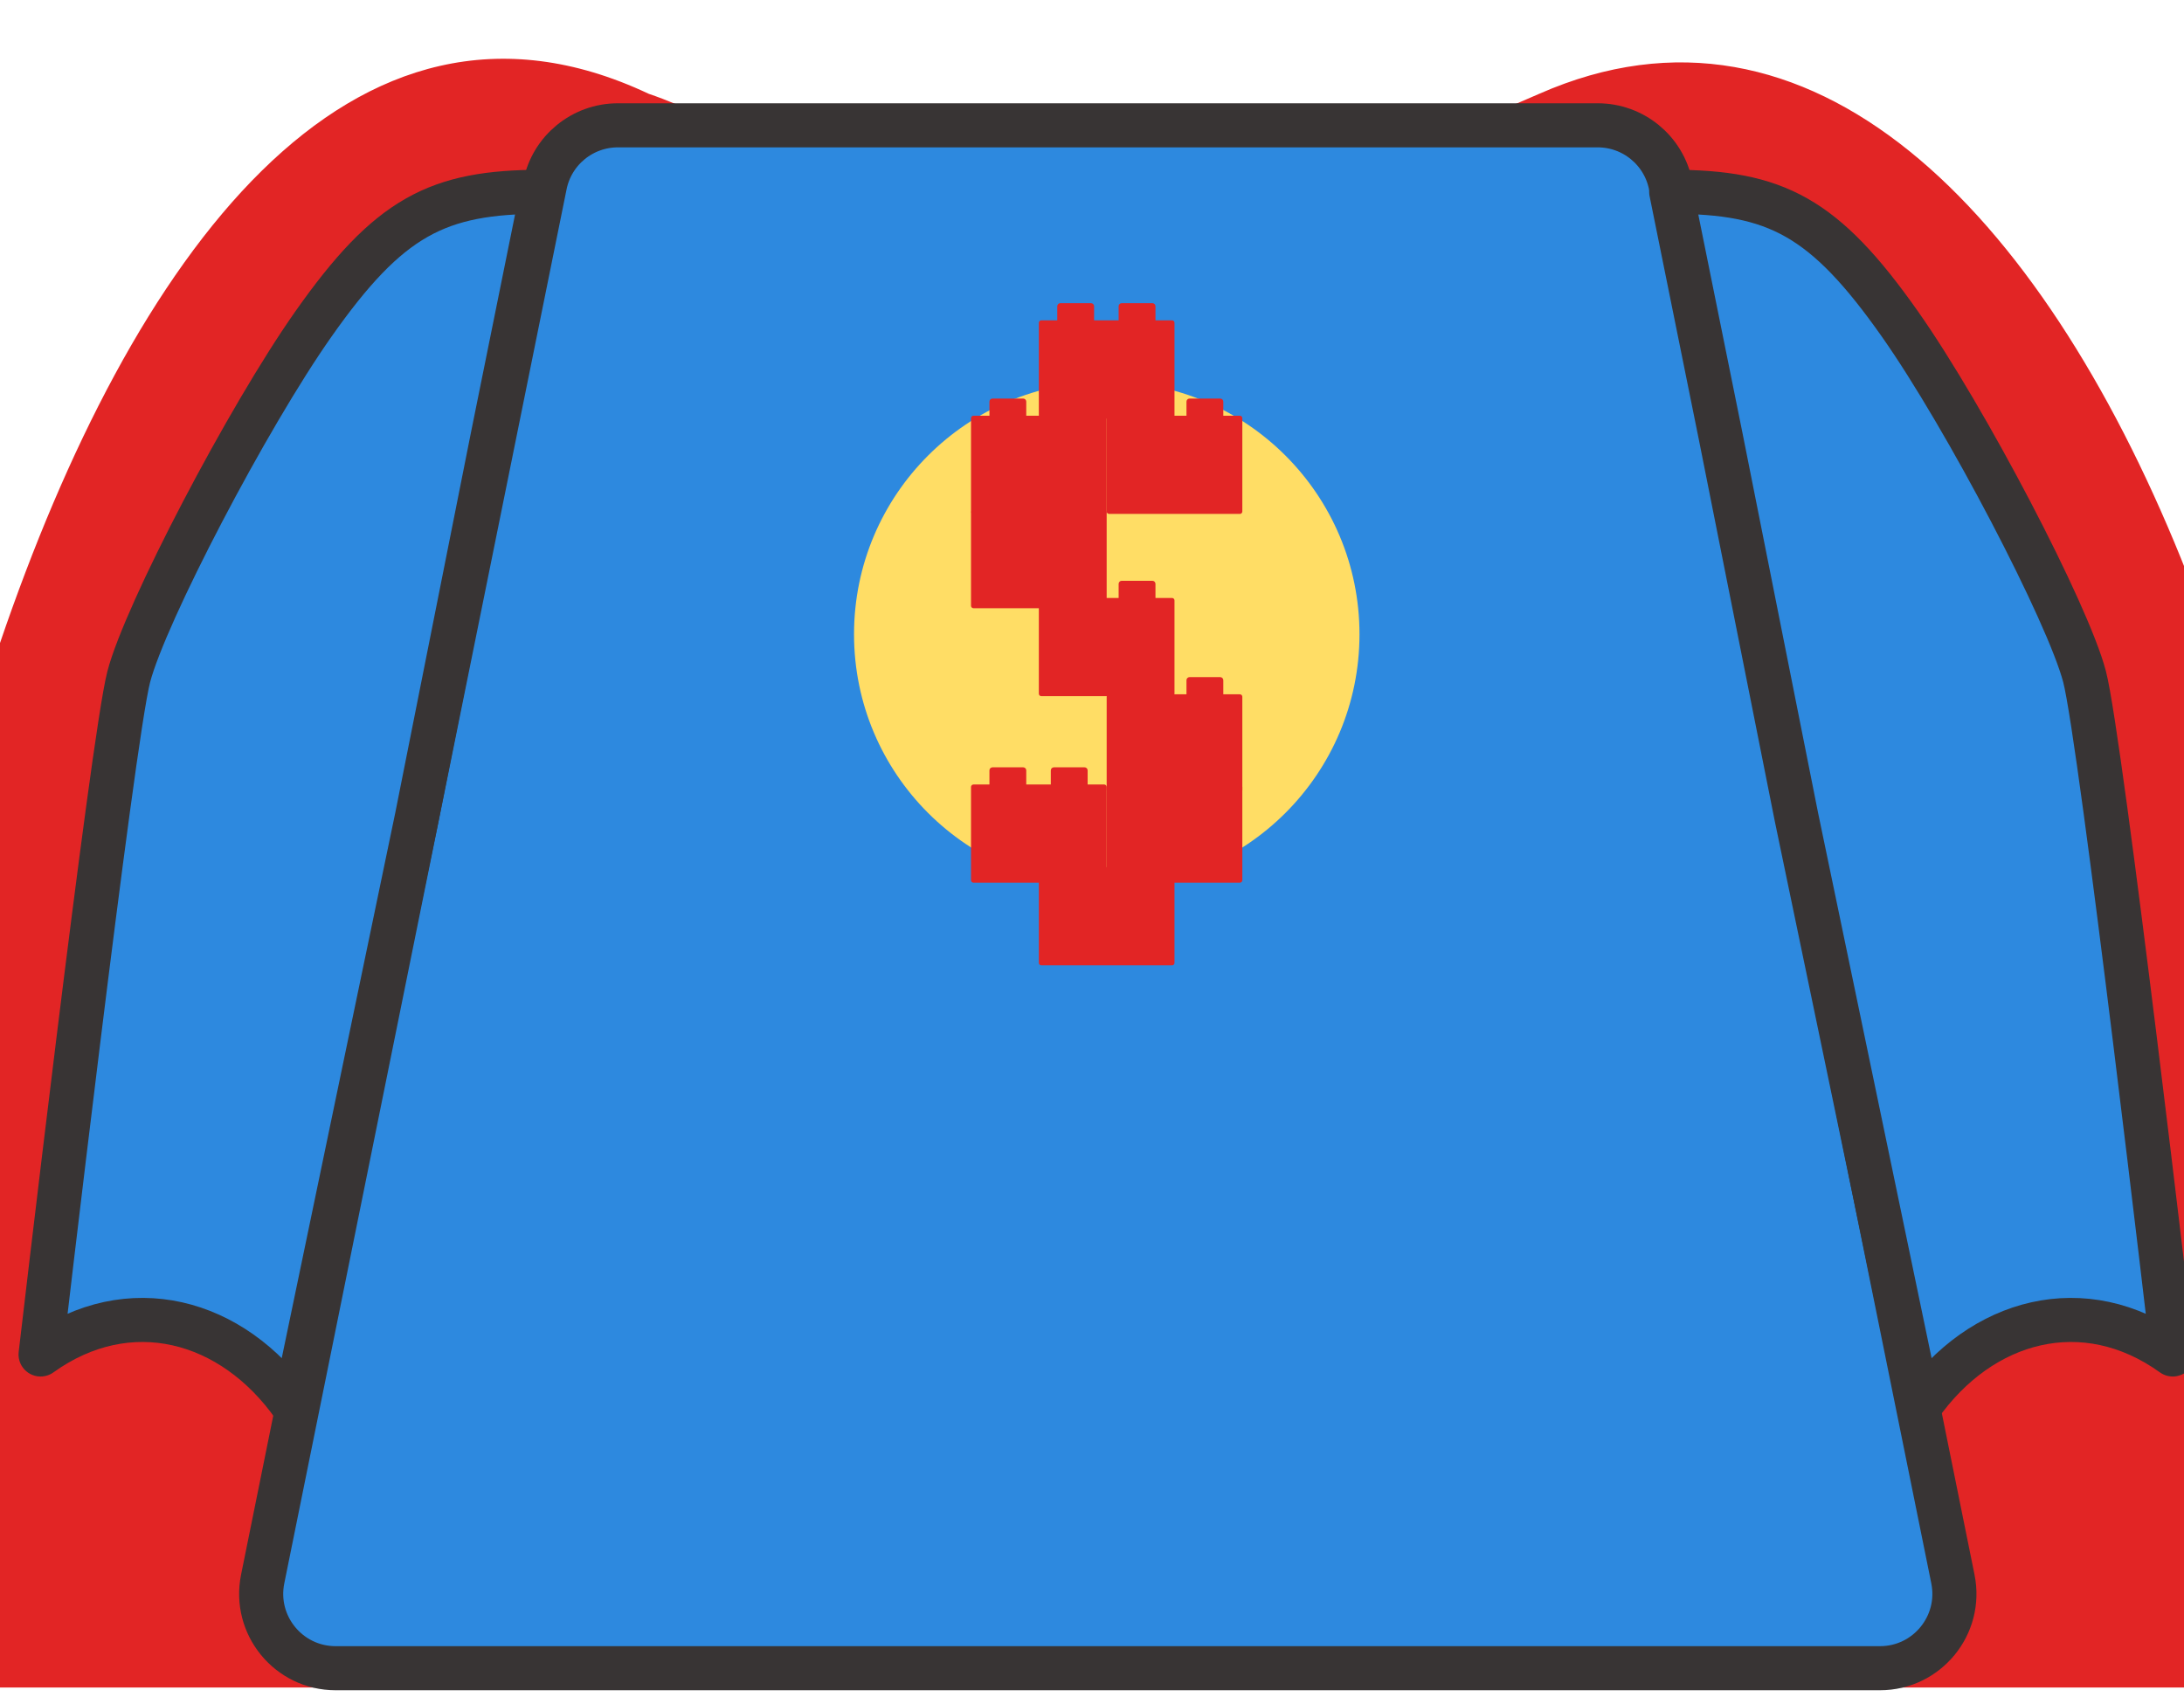 <svg width="296" height="230" viewBox="20 0 296 216" fill="none" xmlns="http://www.w3.org/2000/svg">
<path d="M330.79 221.764H2.866C-10.63 170.538 26.996 -32.465 107.922 5.716C128.038 12.529 155.666 37.852 228.615 5.716C302.264 -26.729 352.831 134.084 330.79 221.764Z" fill="#E22525"/>
<path d="M103.744 9.988H236.538C241.336 9.988 245.47 13.369 246.422 18.072L284.681 207.063C285.946 213.31 281.171 219.148 274.797 219.148H65.484C59.111 219.148 54.336 213.31 55.6 207.063L93.86 18.072C94.812 13.369 98.946 9.988 103.744 9.988Z" fill="#2D89DF" stroke="#383434" stroke-width="5.976"/>
<path d="M277.5 36.928C267.25 22.361 260.693 19 246.5 19L253.223 52.242L263.477 103.78L280.115 183.714C288.481 171.762 302.525 168.027 314.477 176.617C314.477 176.617 304.766 93.327 302.525 84.736C300.284 76.146 286.437 49.627 277.5 36.928Z" fill="#2D89DF" stroke="#383434" stroke-width="5.976" stroke-linecap="round" stroke-linejoin="round"/>
<path d="M62.477 36.928C72.727 22.361 79.284 19 93.477 19L86.754 52.242L76.5 103.78L59.862 183.714C51.496 171.762 37.452 168.027 25.5 176.617C25.5 176.617 35.211 93.327 37.452 84.736C39.693 76.146 53.54 49.627 62.477 36.928Z" fill="#2D89DF" stroke="#383434" stroke-width="5.976" stroke-linecap="round" stroke-linejoin="round"/>
<circle cx="170" cy="78.982" r="34.253" fill="#FFDD65"/>
<path fill-rule="evenodd" clip-rule="evenodd" d="M163.291 34.516C163.291 34.286 163.477 34.1 163.707 34.1H167.867C168.096 34.1 168.283 34.286 168.283 34.516V36.429H171.61V34.516C171.61 34.286 171.796 34.1 172.026 34.1H176.186C176.415 34.1 176.602 34.286 176.602 34.516V36.429H178.848C179.032 36.429 179.18 36.578 179.18 36.762V49.407C179.18 49.59 179.032 49.739 178.848 49.739H161.128C160.944 49.739 160.795 49.59 160.795 49.407V36.762C160.795 36.578 160.944 36.429 161.128 36.429H163.291V34.516Z" fill="#E22525"/>
<path fill-rule="evenodd" clip-rule="evenodd" d="M154.099 47.445C154.099 47.215 154.285 47.029 154.515 47.029H158.674C158.904 47.029 159.09 47.215 159.09 47.445V49.358H162.418V47.445C162.418 47.215 162.604 47.029 162.834 47.029H166.993C167.223 47.029 167.409 47.215 167.409 47.445V49.358H169.655C169.839 49.358 169.988 49.507 169.988 49.691V62.336C169.988 62.52 169.839 62.669 169.655 62.669H151.936C151.752 62.669 151.603 62.52 151.603 62.336V49.691C151.603 49.507 151.752 49.358 151.936 49.358H154.099V47.445Z" fill="#E22525"/>
<path fill-rule="evenodd" clip-rule="evenodd" d="M154.099 60.227C154.099 59.998 154.285 59.812 154.515 59.812H158.674C158.904 59.812 159.09 59.998 159.09 60.227V62.141H162.418V60.227C162.418 59.998 162.604 59.812 162.834 59.812H166.993C167.223 59.812 167.409 59.998 167.409 60.227V62.141H169.655C169.839 62.141 169.988 62.29 169.988 62.474V75.119C169.988 75.302 169.839 75.451 169.655 75.451H151.936C151.752 75.451 151.603 75.302 151.603 75.119V62.474C151.603 62.29 151.752 62.141 151.936 62.141H154.099V60.227Z" fill="#E22525"/>
<path fill-rule="evenodd" clip-rule="evenodd" d="M163.291 72.149C163.291 71.919 163.477 71.733 163.707 71.733H167.867C168.096 71.733 168.283 71.919 168.283 72.149V74.062H171.61V72.149C171.61 71.919 171.796 71.733 172.026 71.733H176.186C176.415 71.733 176.602 71.919 176.602 72.149V74.062H178.848C179.032 74.062 179.18 74.211 179.18 74.395V87.04C179.18 87.224 179.032 87.373 178.848 87.373H161.128C160.944 87.373 160.795 87.224 160.795 87.04V74.395C160.795 74.211 160.944 74.062 161.128 74.062H163.291V72.149Z" fill="#E22525"/>
<path fill-rule="evenodd" clip-rule="evenodd" d="M172.484 85.209C172.484 84.98 172.671 84.793 172.9 84.793H177.06C177.29 84.793 177.476 84.98 177.476 85.209V87.123H180.804V85.209C180.804 84.98 180.99 84.793 181.219 84.793H185.379C185.609 84.793 185.795 84.98 185.795 85.209V87.123H188.041C188.225 87.123 188.374 87.272 188.374 87.456V100.1C188.374 100.284 188.225 100.433 188.041 100.433H170.322C170.138 100.433 169.989 100.284 169.989 100.1V87.456C169.989 87.272 170.138 87.123 170.322 87.123H172.484V85.209Z" fill="#E22525"/>
<path fill-rule="evenodd" clip-rule="evenodd" d="M172.484 97.436C172.484 97.207 172.671 97.02 172.9 97.02H177.06C177.29 97.02 177.476 97.207 177.476 97.436V99.35H180.804V97.436C180.804 97.207 180.99 97.02 181.219 97.02H185.379C185.609 97.02 185.795 97.207 185.795 97.436V99.35H188.041C188.225 99.35 188.374 99.499 188.374 99.683V112.328C188.374 112.511 188.225 112.66 188.041 112.66H170.322C170.138 112.66 169.989 112.511 169.989 112.328V99.683C169.989 99.499 170.138 99.35 170.322 99.35H172.484V97.436Z" fill="#E22525"/>
<path fill-rule="evenodd" clip-rule="evenodd" d="M154.099 97.436C154.099 97.207 154.285 97.02 154.515 97.02H158.674C158.904 97.02 159.09 97.207 159.09 97.436V99.35H162.418V97.436C162.418 97.207 162.604 97.02 162.834 97.02H166.993C167.223 97.02 167.409 97.207 167.409 97.436V99.35H169.655C169.839 99.35 169.988 99.499 169.988 99.683V112.328C169.988 112.511 169.839 112.66 169.655 112.66H151.936C151.752 112.66 151.603 112.511 151.603 112.328V99.683C151.603 99.499 151.752 99.35 151.936 99.35H154.099V97.436Z" fill="#E22525"/>
<path fill-rule="evenodd" clip-rule="evenodd" d="M163.291 108.641C163.291 108.411 163.477 108.225 163.707 108.225H167.867C168.096 108.225 168.283 108.411 168.283 108.641V110.554H171.61V108.641C171.61 108.411 171.796 108.225 172.026 108.225H176.186C176.415 108.225 176.602 108.411 176.602 108.641V110.554H178.848C179.032 110.554 179.18 110.703 179.18 110.887V123.532C179.18 123.715 179.032 123.864 178.848 123.864H161.128C160.944 123.864 160.795 123.715 160.795 123.532V110.887C160.795 110.703 160.944 110.554 161.128 110.554H163.291V108.641Z" fill="#E22525"/>
<path fill-rule="evenodd" clip-rule="evenodd" d="M172.484 47.445C172.484 47.215 172.671 47.029 172.9 47.029H177.06C177.29 47.029 177.476 47.215 177.476 47.445V49.358H180.804V47.445C180.804 47.215 180.99 47.029 181.219 47.029H185.379C185.609 47.029 185.795 47.215 185.795 47.445V49.358H188.041C188.225 49.358 188.374 49.507 188.374 49.691V62.336C188.374 62.52 188.225 62.669 188.041 62.669H170.322C170.138 62.669 169.989 62.52 169.989 62.336V49.691C169.989 49.507 170.138 49.358 170.322 49.358H172.484V47.445Z" fill="#E22525"/>
</svg>
